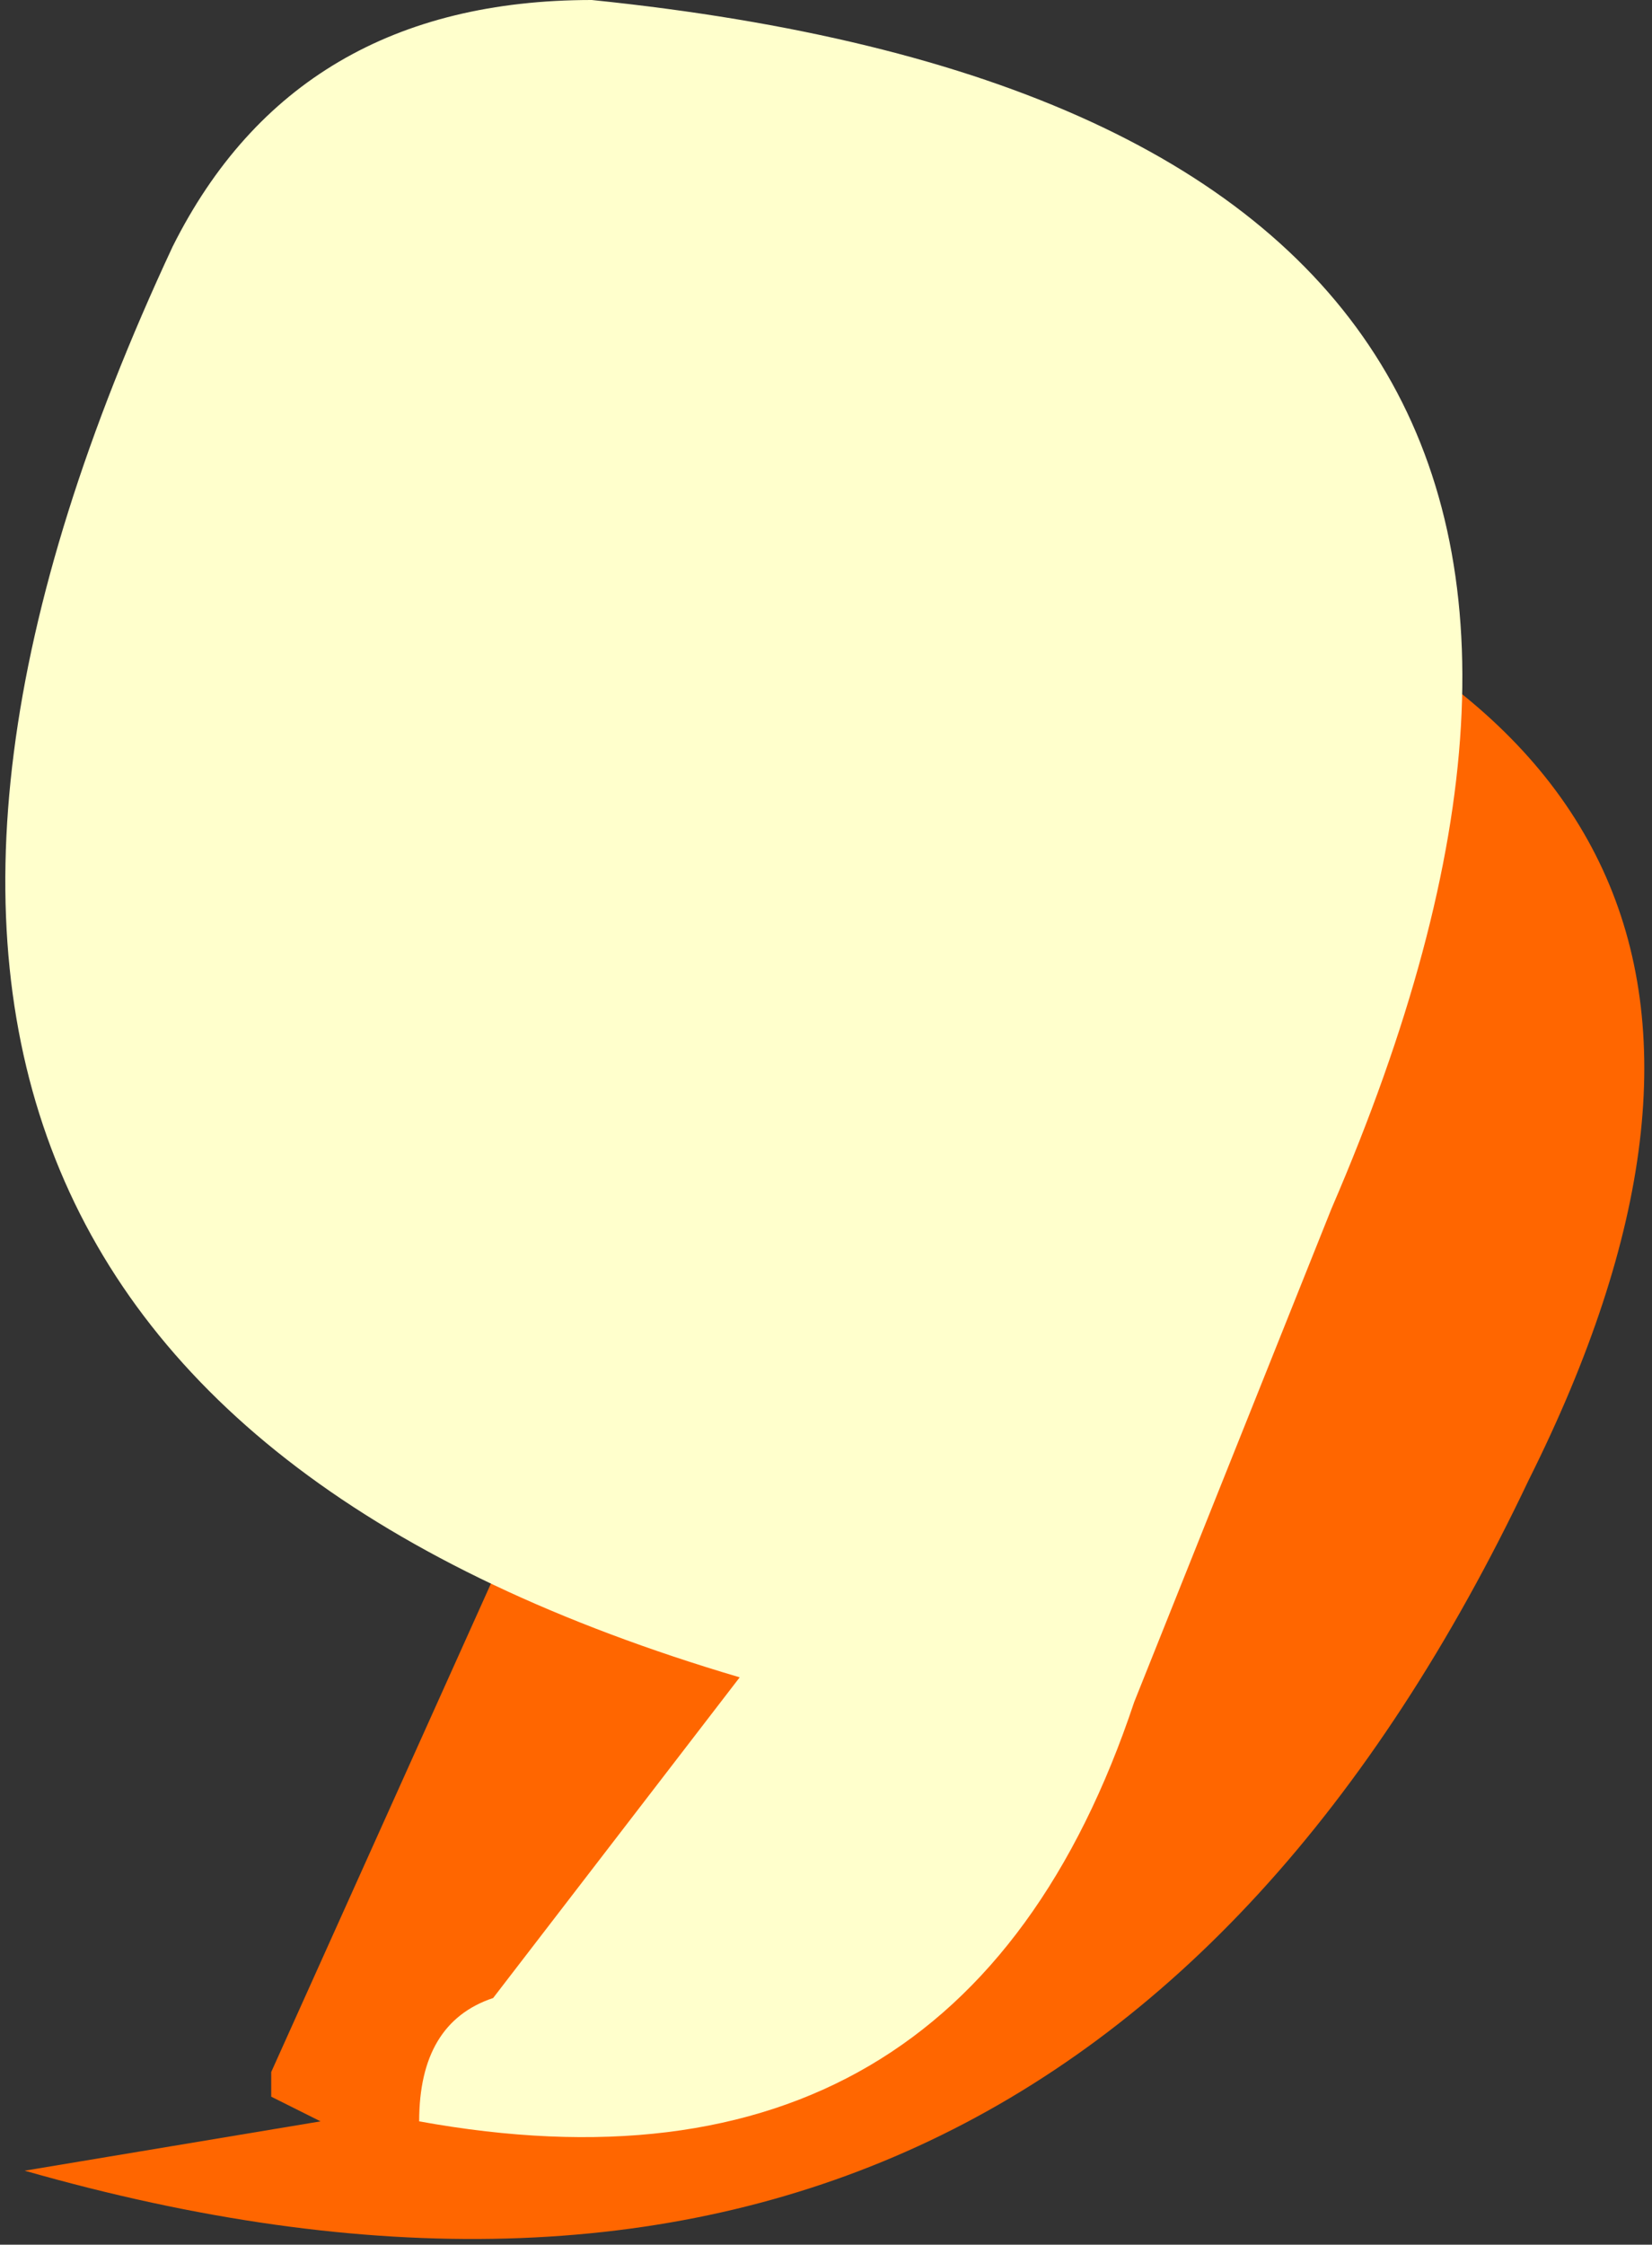 <?xml version="1.0" encoding="UTF-8" standalone="no"?>
<svg xmlns:ffdec="https://www.free-decompiler.com/flash" xmlns:xlink="http://www.w3.org/1999/xlink" ffdec:objectType="shape" height="4.55px" width="3.35px" xmlns="http://www.w3.org/2000/svg">
  <rect width="100%" height="100%" fill="#333333" stroke="none"/>
  <g transform="matrix(1.0, 0.0, 0.0, 1.0, 0.75, 1.8)">
    <path d="M1.2 0.85 L0.8 1.75 0.7 2.1 Q1.45 1.6 1.9 0.7 1.85 0.25 1.6 -0.05 1.35 -0.4 1.45 -0.75 3.1 -0.3 2.35 1.2 1.4 3.2 -0.7 2.6 L-0.1 2.5 -0.2 2.45 -0.2 2.4 0.25 1.4 0.55 0.75 1.2 0.8 1.2 0.85" fill="#ff6600" fill-rule="evenodd" stroke="none"/>
    <path d="M1.55 1.65 Q1.2 2.7 0.1 2.5 0.1 2.3 0.25 2.25 L0.75 1.6 Q-1.45 0.95 -0.4 -1.3 -0.15 -1.8 0.45 -1.8 2.9 -1.55 1.95 0.65 L1.55 1.65" fill="#ffffcc" fill-rule="evenodd" stroke="none"/>
  </g>
</svg>
